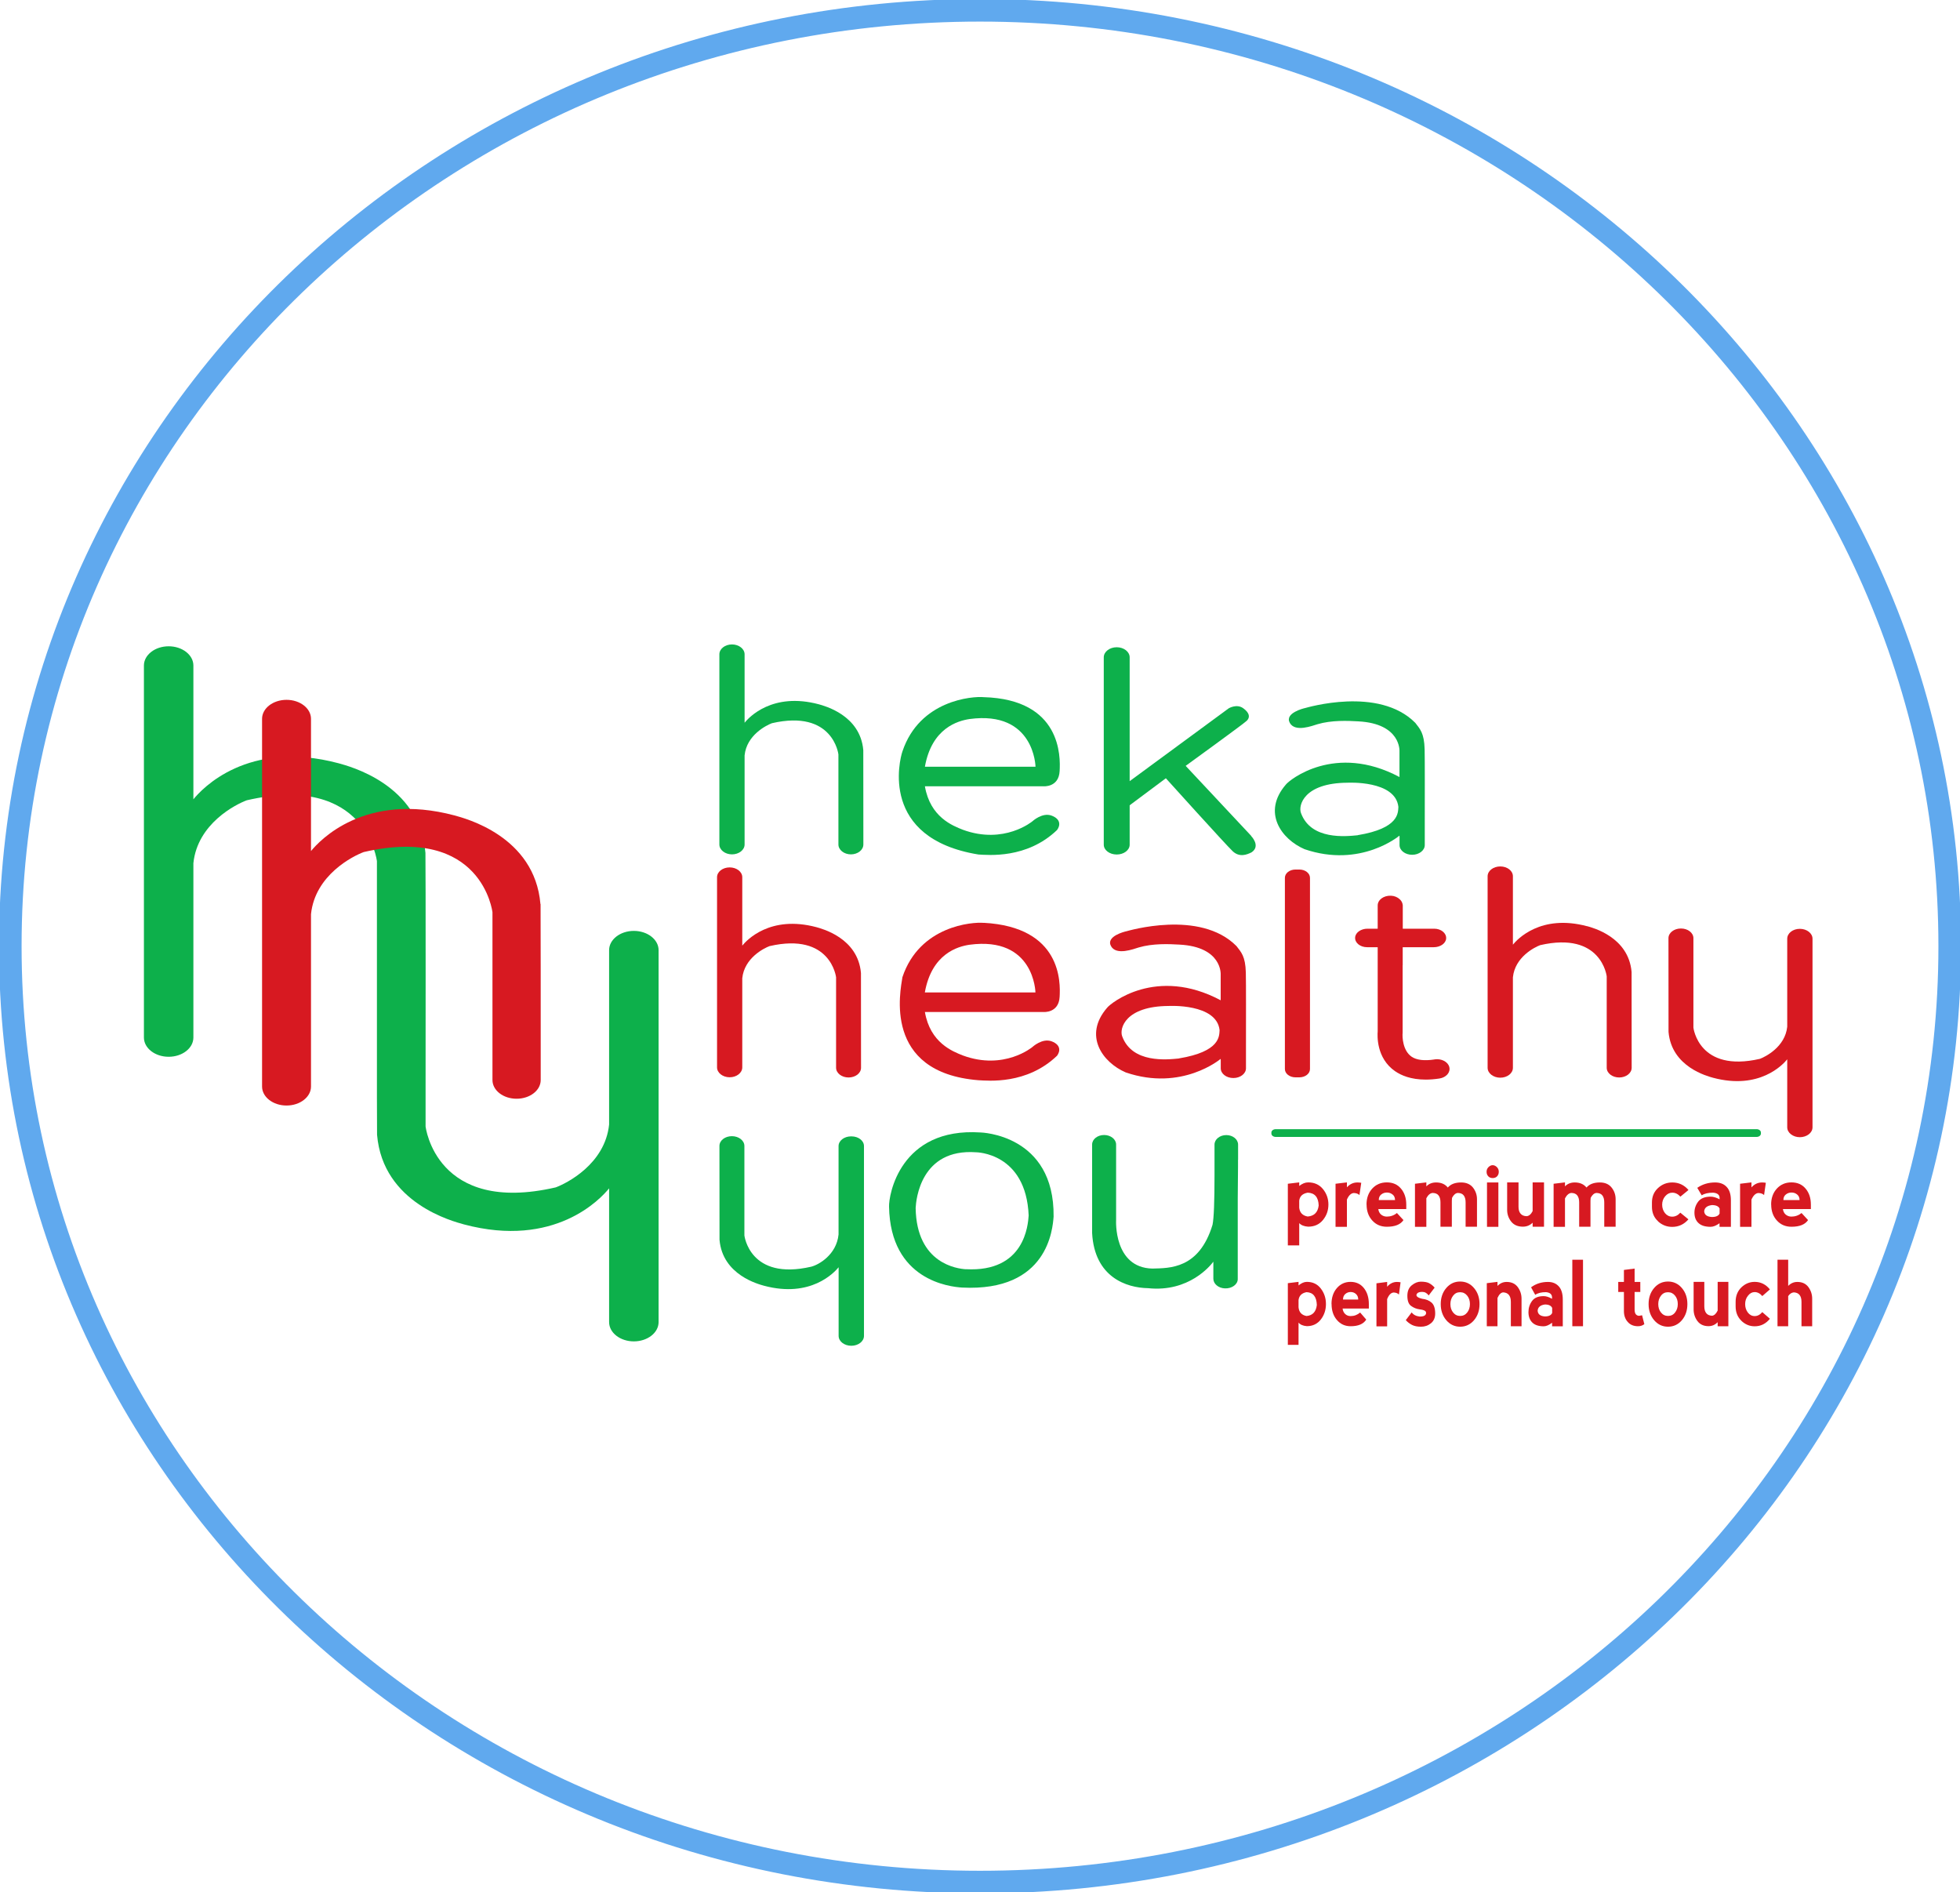 <svg width="260" height="251" viewBox="0 0 260 251" fill="none" xmlns="http://www.w3.org/2000/svg">
<g clip-path="url(#clip0_774_87618)">
<path d="M130 249.636C201.044 249.636 258.637 194.058 258.637 125.5C258.637 56.941 201.044 1.364 130 1.364C58.956 1.364 1.364 56.941 1.364 125.5C1.364 194.058 58.956 249.636 130 249.636Z" stroke="#60A9EE" stroke-width="3" stroke-miterlimit="10"/>
<path d="M84.082 123.472C82.273 123.472 80.8 124.618 80.8 126.027V149.154C80.254 154.41 75.163 156.957 73.718 157.493C57.809 161.158 56.455 149.409 56.455 149.409V144.361C56.455 144.361 56.482 114.578 56.436 113.132C55.664 103.983 46.255 101.619 44.909 101.237C32.855 98.026 26.764 104.647 25.654 106.02V88.277C25.654 86.868 24.182 85.722 22.373 85.722C20.564 85.722 19.091 86.868 19.091 88.277V137.613C19.091 139.023 20.555 140.169 22.373 140.169C24.191 140.169 25.654 139.023 25.654 137.613V114.487C26.2 109.23 31.291 106.684 32.736 106.148C48.645 102.483 50 114.232 50 114.232V123.627C50 129.692 50 138.214 50 144.034V145.48C50 148.263 50.009 150.182 50.018 150.509C50.791 159.658 60.2 162.022 61.545 162.404C73.6 165.614 79.691 158.994 80.8 157.621V175.363C80.8 176.773 82.273 177.919 84.082 177.919C85.891 177.919 87.364 176.773 87.364 175.363V126.027C87.364 124.618 85.891 123.472 84.082 123.472Z" fill="#0DB04B"/>
<path d="M71.691 119.916C70.927 110.876 61.627 108.53 60.291 108.157C48.373 104.983 42.355 111.531 41.255 112.886V95.344C41.255 93.952 39.8 92.825 38.009 92.825C36.218 92.825 34.764 93.952 34.764 95.344V144.116C34.764 145.507 36.218 146.635 38.009 146.635C39.8 146.635 41.255 145.507 41.255 144.116V121.253C41.791 116.06 46.827 113.541 48.255 113.014C63.982 109.394 65.327 121.007 65.327 121.007V130.302C65.327 134.085 65.327 138.823 65.327 143.252C65.327 144.625 66.755 145.735 68.527 145.735C70.3 145.735 71.727 144.625 71.727 143.252C71.727 134.421 71.727 120.871 71.709 119.916" fill="#D71921"/>
<path d="M170.836 165.187V157.011L172.346 156.83V157.302C172.746 156.993 173.136 156.83 173.527 156.83C174.355 156.83 175 157.121 175.491 157.712C175.973 158.303 176.218 158.985 176.218 159.767C176.218 160.549 175.973 161.24 175.491 161.822C175.009 162.413 174.355 162.704 173.527 162.704C172.991 162.668 172.591 162.504 172.346 162.232V165.187H170.836ZM172.346 159.24V160.194C172.418 160.849 172.791 161.24 173.473 161.358C174.336 161.286 174.818 160.795 174.927 159.894C174.891 158.794 174.409 158.23 173.473 158.194C172.791 158.312 172.418 158.667 172.346 159.249V159.24Z" fill="#D71921"/>
<path d="M178.673 157.484C179.054 157.057 179.518 156.839 180.073 156.839C180.245 156.839 180.418 156.857 180.573 156.884L180.336 158.512C180.164 158.339 179.909 158.248 179.582 158.239C179.218 158.266 178.909 158.557 178.673 159.112V162.723H177.164V157.011L178.673 156.83V157.484Z" fill="#D71921"/>
<path d="M181.273 159.776C181.273 158.912 181.527 158.203 182.027 157.657C182.527 157.112 183.173 156.83 183.964 156.83C184.755 156.83 185.382 157.102 185.846 157.657C186.309 158.203 186.546 158.912 186.546 159.776V160.367H182.837C182.873 160.676 183 160.922 183.209 161.104C183.427 161.277 183.673 161.368 183.964 161.368C184.464 161.368 184.909 161.213 185.309 160.895L186.173 161.831C185.782 162.423 185.046 162.714 183.973 162.714C183.182 162.714 182.537 162.441 182.037 161.886C181.537 161.34 181.282 160.631 181.282 159.767M184.727 158.439C184.509 158.257 184.264 158.176 183.973 158.176C183.682 158.176 183.437 158.266 183.218 158.439C183 158.612 182.9 158.858 182.9 159.176H185.055C185.055 158.858 184.946 158.612 184.737 158.439H184.727Z" fill="#D71921"/>
<path d="M189.209 158.958V162.723H187.7V157.011L189.209 156.83V157.357C189.546 157.011 189.973 156.839 190.5 156.839C191.182 156.839 191.7 157.066 192.055 157.512C192.446 157.057 193.037 156.839 193.827 156.839C194.509 156.839 195.027 157.066 195.391 157.512C195.746 157.966 195.927 158.485 195.927 159.067V162.714H194.418V159.476C194.418 159.085 194.337 158.785 194.173 158.567C194.009 158.348 193.755 158.239 193.391 158.23C193.091 158.248 192.837 158.467 192.618 158.876C192.6 158.994 192.591 159.121 192.591 159.249V162.714H191.082V159.476C191.082 159.085 191 158.785 190.837 158.567C190.673 158.348 190.409 158.239 190.055 158.23C189.727 158.248 189.437 158.494 189.2 158.949" fill="#D71921"/>
<path d="M197.418 154.838C197.564 154.683 197.764 154.547 198 154.547C198.255 154.547 198.455 154.683 198.6 154.838C198.746 155.002 198.818 155.193 198.818 155.429C198.818 155.665 198.746 155.856 198.6 156.02C198.455 156.175 198.255 156.257 198.009 156.257C197.764 156.257 197.564 156.175 197.418 156.02C197.273 155.866 197.2 155.665 197.2 155.429C197.2 155.193 197.273 154.992 197.418 154.838ZM198.764 156.839H197.255V162.723H198.764V156.839Z" fill="#D71921"/>
<path d="M203.309 160.631V156.83H204.818V162.714H203.309V162.177C202.945 162.532 202.518 162.704 202.018 162.704C201.336 162.704 200.818 162.477 200.464 162.031C200.109 161.577 199.927 161.058 199.927 160.476V156.83H201.436V160.067C201.436 160.458 201.527 160.767 201.709 160.977C201.891 161.195 202.155 161.304 202.518 161.313C202.827 161.286 203.1 161.058 203.318 160.622" fill="#D71921"/>
<path d="M207.6 158.958V162.723H206.091V157.011L207.6 156.83V157.357C207.936 157.011 208.364 156.839 208.891 156.839C209.573 156.839 210.091 157.066 210.454 157.512C210.845 157.057 211.436 156.839 212.227 156.839C212.909 156.839 213.427 157.066 213.782 157.512C214.145 157.966 214.318 158.485 214.318 159.067V162.714H212.809V159.476C212.809 159.085 212.727 158.785 212.564 158.567C212.4 158.348 212.145 158.239 211.782 158.23C211.482 158.248 211.227 158.467 211.009 158.876C210.991 158.994 210.982 159.121 210.982 159.249V162.714H209.482V159.476C209.482 159.085 209.4 158.785 209.236 158.567C209.073 158.348 208.809 158.239 208.454 158.23C208.127 158.248 207.845 158.494 207.6 158.949" fill="#D71921"/>
<path d="M219.945 161.986C219.409 161.495 219.136 160.858 219.136 160.076V159.485C219.136 158.703 219.409 158.066 219.945 157.575C220.482 157.084 221.109 156.839 221.836 156.839C222.691 156.839 223.409 157.175 223.982 157.839L222.909 158.721C222.591 158.366 222.227 158.194 221.836 158.194C221.482 158.194 221.163 158.348 220.891 158.667C220.627 158.976 220.491 159.358 220.491 159.785C220.491 160.213 220.618 160.585 220.863 160.904C221.118 161.213 221.436 161.377 221.827 161.377C222.218 161.377 222.582 161.204 222.9 160.849L223.973 161.731C223.4 162.395 222.682 162.732 221.818 162.732C221.1 162.732 220.473 162.486 219.936 161.995" fill="#D71921"/>
<path d="M225.155 157.548C225.837 157.075 226.627 156.839 227.518 156.839C228.164 156.839 228.673 157.03 229.046 157.43C229.418 157.821 229.609 158.412 229.609 159.194V162.723H228.1V162.25C227.664 162.559 227.273 162.723 226.918 162.723C226.2 162.723 225.664 162.559 225.309 162.222C224.946 161.886 224.773 161.431 224.773 160.84C224.773 160.294 224.946 159.803 225.282 159.367C225.618 158.939 226.173 158.721 226.927 158.721C227.273 158.721 227.673 158.839 228.109 159.076V158.903C228.109 158.476 227.818 158.239 227.246 158.194C226.6 158.194 226.1 158.312 225.737 158.548L225.146 157.548H225.155ZM228.109 160.958V160.294C227.964 159.994 227.627 159.84 227.091 159.84C226.446 159.922 226.109 160.194 226.064 160.667C226.1 161.131 226.437 161.386 227.091 161.422C227.627 161.422 227.973 161.267 228.109 160.958Z" fill="#D71921"/>
<path d="M232.345 157.484C232.727 157.057 233.2 156.839 233.745 156.839C233.918 156.839 234.091 156.857 234.245 156.884L234.009 158.512C233.836 158.339 233.582 158.248 233.254 158.239C232.891 158.266 232.582 158.557 232.336 159.112V162.723H230.827V157.011L232.336 156.83V157.484H232.345Z" fill="#D71921"/>
<path d="M234.945 159.776C234.945 158.912 235.2 158.203 235.7 157.657C236.2 157.112 236.845 156.83 237.636 156.83C238.427 156.83 239.054 157.102 239.518 157.657C239.982 158.203 240.218 158.912 240.218 159.776V160.367H236.509C236.545 160.676 236.673 160.922 236.882 161.104C237.1 161.277 237.345 161.368 237.636 161.368C238.136 161.368 238.582 161.213 238.982 160.895L239.845 161.831C239.454 162.423 238.718 162.714 237.645 162.714C236.854 162.714 236.209 162.441 235.709 161.886C235.209 161.34 234.954 160.631 234.954 159.767M238.4 158.439C238.182 158.257 237.936 158.176 237.645 158.176C237.354 158.176 237.109 158.266 236.891 158.439C236.673 158.612 236.573 158.858 236.573 159.176H238.718C238.718 158.858 238.609 158.612 238.4 158.439Z" fill="#D71921"/>
<path d="M170.836 178.383V170.198L172.255 170.025V170.498C172.627 170.189 173 170.025 173.364 170.025C174.136 170.025 174.755 170.316 175.209 170.908C175.664 171.499 175.891 172.181 175.891 172.963C175.891 173.745 175.664 174.436 175.209 175.018C174.755 175.6 174.136 175.9 173.364 175.9C172.855 175.864 172.482 175.7 172.255 175.427V178.383H170.836ZM172.255 172.435V173.39C172.318 174.054 172.673 174.436 173.318 174.554C174.127 174.482 174.582 173.99 174.682 173.09C174.646 171.99 174.191 171.426 173.318 171.39C172.682 171.508 172.327 171.862 172.255 172.444V172.435Z" fill="#D71921"/>
<path d="M176.627 172.972C176.627 172.108 176.864 171.408 177.337 170.853C177.809 170.307 178.418 170.025 179.155 170.025C179.891 170.025 180.482 170.298 180.927 170.853C181.364 171.408 181.582 172.108 181.582 172.972V173.563H178.1C178.137 173.872 178.255 174.118 178.455 174.3C178.655 174.482 178.891 174.563 179.164 174.563C179.637 174.563 180.055 174.409 180.427 174.09L181.237 175.027C180.864 175.618 180.173 175.909 179.164 175.909C178.427 175.909 177.818 175.637 177.346 175.082C176.873 174.536 176.637 173.827 176.637 172.963M179.873 171.635C179.673 171.453 179.437 171.371 179.164 171.371C178.891 171.371 178.655 171.462 178.455 171.635C178.255 171.808 178.155 172.053 178.155 172.372H180.173C180.173 172.053 180.073 171.817 179.873 171.635Z" fill="#D71921"/>
<path d="M184 170.68C184.364 170.253 184.8 170.034 185.318 170.034C185.482 170.034 185.636 170.053 185.791 170.08L185.573 171.708C185.409 171.535 185.173 171.444 184.864 171.435C184.518 171.462 184.236 171.753 184.009 172.308V175.927H182.591V170.216L184.009 170.034V170.689L184 170.68Z" fill="#D71921"/>
<path d="M189.573 170.198C189.836 170.335 190.082 170.526 190.309 170.789L189.518 171.826C189.291 171.508 189 171.353 188.664 171.353C188.327 171.353 188.091 171.426 187.982 171.571C187.864 171.717 187.864 171.853 187.982 171.972C188.1 172.09 188.318 172.19 188.664 172.272C189.164 172.326 189.573 172.49 189.9 172.772C190.218 173.054 190.382 173.536 190.382 174.227C190.382 174.782 190.191 175.218 189.818 175.518C189.436 175.827 189 175.973 188.5 175.973C188 175.973 187.618 175.891 187.309 175.737C186.991 175.573 186.718 175.364 186.482 175.1L187.264 174.072C187.491 174.391 187.846 174.572 188.327 174.627C188.718 174.627 188.964 174.554 189.082 174.409C189.191 174.263 189.209 174.118 189.127 173.972C189.046 173.827 188.782 173.727 188.327 173.672C187.918 173.618 187.536 173.472 187.2 173.226C186.855 172.99 186.691 172.535 186.691 171.871C186.691 171.262 186.882 170.798 187.273 170.48C187.664 170.162 188.064 169.998 188.473 169.998C188.946 169.998 189.318 170.062 189.582 170.198" fill="#D71921"/>
<path d="M191.855 175.109C191.364 174.536 191.118 173.817 191.118 172.972C191.118 172.126 191.364 171.408 191.855 170.835C192.345 170.262 192.955 169.98 193.691 169.98C194.427 169.98 195.036 170.262 195.527 170.835C196.018 171.408 196.264 172.117 196.264 172.972C196.264 173.827 196.018 174.545 195.527 175.118C195.036 175.691 194.418 175.973 193.691 175.973C192.964 175.973 192.345 175.682 191.855 175.109ZM193.691 174.545C194.073 174.545 194.382 174.4 194.627 174.09C194.864 173.79 194.991 173.417 194.991 172.972C194.991 172.526 194.873 172.153 194.627 171.853C194.391 171.553 194.073 171.398 193.691 171.398C193.309 171.398 193 171.544 192.764 171.853C192.527 172.153 192.4 172.526 192.4 172.972C192.4 173.417 192.518 173.79 192.764 174.09C193 174.39 193.318 174.545 193.7 174.545H193.691Z" fill="#D71921"/>
<path d="M198.646 172.172V175.909H197.228V170.198L198.646 170.025V170.562C198.991 170.207 199.391 170.034 199.864 170.034C200.5 170.034 200.991 170.262 201.328 170.707C201.664 171.162 201.837 171.681 201.837 172.263V175.909H200.418V172.672C200.418 172.281 200.337 171.981 200.164 171.762C199.991 171.544 199.737 171.435 199.4 171.417C199.109 171.444 198.855 171.69 198.646 172.163" fill="#D71921"/>
<path d="M203.118 170.735C203.763 170.262 204.5 170.034 205.345 170.034C205.954 170.034 206.427 170.234 206.782 170.626C207.136 171.017 207.309 171.608 207.309 172.39V175.918H205.891V175.445C205.482 175.755 205.109 175.918 204.782 175.918C204.109 175.918 203.6 175.755 203.263 175.418C202.927 175.082 202.754 174.627 202.754 174.036C202.754 173.49 202.909 172.999 203.227 172.563C203.545 172.126 204.063 171.917 204.773 171.917C205.1 171.917 205.473 172.035 205.882 172.272V172.099C205.882 171.671 205.609 171.435 205.073 171.389C204.463 171.389 203.991 171.508 203.654 171.744L203.1 170.744L203.118 170.735ZM205.9 174.145V173.481C205.763 173.181 205.445 173.026 204.936 173.026C204.327 173.108 204.009 173.381 203.973 173.854C204.009 174.318 204.327 174.572 204.936 174.609C205.445 174.609 205.763 174.454 205.9 174.145Z" fill="#D71921"/>
<path d="M209.991 167.088H208.573V175.909H209.991V167.088Z" fill="#D71921"/>
<path d="M217.291 175.909C216.718 175.909 216.264 175.727 215.927 175.345C215.591 174.973 215.418 174.491 215.418 173.908V171.362H214.664V170.034H215.418V168.443L216.836 168.261V170.034H217.591V171.362H216.836V173.672C216.836 173.981 216.891 174.209 217.009 174.336C217.118 174.463 217.264 174.527 217.445 174.527C217.5 174.527 217.627 174.5 217.827 174.454L218.127 175.636C217.882 175.818 217.609 175.909 217.291 175.909Z" fill="#D71921"/>
<path d="M219.427 175.109C218.936 174.536 218.691 173.817 218.691 172.972C218.691 172.126 218.936 171.408 219.427 170.835C219.918 170.262 220.536 169.98 221.264 169.98C221.991 169.98 222.609 170.262 223.1 170.835C223.591 171.408 223.836 172.117 223.836 172.972C223.836 173.827 223.591 174.545 223.1 175.118C222.609 175.691 221.991 175.973 221.264 175.973C220.536 175.973 219.918 175.682 219.427 175.109ZM221.264 174.545C221.645 174.545 221.964 174.4 222.2 174.09C222.436 173.79 222.564 173.417 222.564 172.972C222.564 172.526 222.445 172.153 222.2 171.853C221.964 171.553 221.645 171.398 221.264 171.398C220.882 171.398 220.573 171.544 220.336 171.853C220.1 172.153 219.973 172.526 219.973 172.972C219.973 173.417 220.091 173.79 220.336 174.09C220.573 174.39 220.891 174.545 221.273 174.545H221.264Z" fill="#D71921"/>
<path d="M227.854 173.827V170.025H229.273V175.909H227.854V175.373C227.509 175.727 227.109 175.9 226.636 175.9C226 175.9 225.509 175.673 225.173 175.227C224.836 174.773 224.664 174.254 224.664 173.672V170.025H226.082V173.263C226.082 173.654 226.164 173.954 226.336 174.172C226.5 174.391 226.764 174.5 227.1 174.518C227.391 174.491 227.645 174.263 227.854 173.827Z" fill="#D71921"/>
<path d="M230.991 175.173C230.482 174.682 230.236 174.045 230.236 173.263V172.672C230.236 171.89 230.491 171.253 230.991 170.762C231.5 170.271 232.091 170.025 232.764 170.025C233.573 170.025 234.245 170.362 234.782 171.026L233.773 171.908C233.473 171.553 233.127 171.38 232.764 171.38C232.427 171.38 232.127 171.535 231.882 171.853C231.627 172.163 231.5 172.535 231.5 172.972C231.5 173.408 231.618 173.772 231.855 174.09C232.091 174.4 232.391 174.563 232.764 174.563C233.136 174.563 233.473 174.391 233.773 174.036L234.782 174.918C234.245 175.582 233.573 175.918 232.764 175.918C232.091 175.918 231.5 175.673 230.991 175.182" fill="#D71921"/>
<path d="M237.209 171.935V175.909H235.791V167.088H237.209V170.562C237.555 170.207 237.955 170.034 238.418 170.034C239.064 170.034 239.546 170.262 239.882 170.707C240.218 171.162 240.391 171.68 240.391 172.262V175.909H238.973V172.672C238.973 172.281 238.891 171.981 238.718 171.762C238.546 171.544 238.291 171.435 237.955 171.417C237.664 171.444 237.409 171.608 237.2 171.926" fill="#D71921"/>
<path d="M140.564 102.264C140.673 100.373 140.818 92.761 130.482 92.47C129.018 92.333 121.991 92.843 119.709 99.672C119.327 100.773 116.655 111.195 129.791 113.341C131.082 113.405 136.209 113.941 140.218 110.094C140.646 109.521 140.755 108.658 139.509 108.185C138.264 107.712 136.946 108.939 136.946 108.939C136.946 108.939 133.209 112.068 127.727 110.058C126.373 109.521 123.391 108.385 122.691 104.292H138.409C138.409 104.292 140.455 104.474 140.564 102.264ZM122.691 101.7C123.6 96.562 127.064 95.607 128.618 95.371C137.236 94.216 137.364 101.7 137.364 101.7H122.7H122.691Z" fill="#0DB04B"/>
<path d="M114.518 99.5C114.118 94.825 109.309 93.616 108.618 93.416C102.455 91.769 99.336 95.162 98.773 95.862V86.786C98.773 86.067 98.018 85.476 97.1 85.476C96.182 85.476 95.427 86.058 95.427 86.786V112.013C95.427 112.732 96.182 113.323 97.1 113.323C98.018 113.323 98.773 112.741 98.773 112.013V100.191C99.045 97.499 101.655 96.207 102.391 95.926C110.527 94.052 111.218 100.063 111.218 100.063V104.865C111.218 106.911 111.218 109.494 111.218 111.877V112.013C111.218 112.732 111.964 113.323 112.873 113.323C113.782 113.323 114.527 112.741 114.527 112.013V110.995C114.527 106.438 114.527 99.972 114.518 99.5Z" fill="#0DB04B"/>
<path d="M165.982 110.876L157.282 101.582C157.282 101.582 164.945 96.035 165.4 95.589C165.854 95.134 165.763 94.552 164.909 93.934C164.045 93.316 162.991 93.952 162.991 93.952L149.854 103.61V87.186C149.854 86.449 149.082 85.849 148.136 85.849C147.191 85.849 146.418 86.449 146.418 87.186V111.304V112.04C146.418 112.759 147.191 113.341 148.136 113.341C149.082 113.341 149.854 112.759 149.854 112.04V107.721V106.811L154.654 103.228C154.654 103.228 162.627 112.068 163.527 112.913C164.427 113.75 165.4 113.368 166.027 113.05C167.273 112.213 165.982 110.904 165.982 110.904" fill="#0DB04B"/>
<path d="M95.446 164.441C95.846 169.134 100.664 170.343 101.364 170.543C107.546 172.19 110.673 168.788 111.246 168.088V177.191C111.246 177.919 112 178.501 112.927 178.501C113.855 178.501 114.609 177.919 114.609 177.191V152.01C114.609 151.3 113.873 150.727 112.955 150.727H112.891C111.982 150.727 111.237 151.3 111.237 152.01V163.741C110.964 166.442 108.591 167.77 107.6 168.015C99.436 169.898 98.746 163.868 98.746 163.868V159.048C98.746 157.084 98.746 154.283 98.746 151.991C98.746 151.282 98 150.7 97.091 150.7C96.173 150.7 95.436 151.273 95.436 151.991C95.436 156.575 95.436 163.95 95.446 164.441Z" fill="#0DB04B"/>
<path d="M130.082 150.209C119.364 149.5 117.873 158.576 117.936 160.058C118.109 169.834 126.018 170.68 127.618 170.78C139.027 171.353 139.636 162.986 139.764 161.367C139.891 150.445 130.082 150.209 130.082 150.209ZM128.118 168.352C127.018 168.279 121.582 167.642 121.464 160.231C121.518 159.139 122.118 152.31 129.482 152.837C129.482 152.837 136.109 152.864 136.455 161.222C136.364 162.441 135.955 168.779 128.109 168.343L128.118 168.352Z" fill="#0DB04B"/>
<path d="M164.236 153.819V151.819C164.236 151.118 163.536 150.555 162.673 150.555C161.809 150.555 161.109 151.118 161.109 151.819C161.109 152.91 161.109 154.156 161.109 155.429V155.847C161.109 159.367 161.027 161.568 160.845 162.459C159.055 168.334 155.145 168.197 152.855 168.261C147.709 168.134 148.055 161.859 148.055 161.859V154.738V151.81C148.055 151.109 147.336 150.545 146.464 150.545C145.582 150.545 144.873 151.109 144.873 151.81C144.873 152.464 144.873 153.174 144.873 153.91C144.873 156.184 144.864 160.067 144.873 163.55C145.191 169.425 149.445 170.816 152.291 170.862C157.736 171.435 160.6 167.824 160.936 167.37H160.955V169.616C160.955 170.271 161.609 170.853 162.473 170.889C163.409 170.935 164.191 170.362 164.191 169.661V167.188V158.967C164.191 158.967 164.218 156.748 164.227 154.738V153.819H164.236Z" fill="#0DB04B"/>
<path d="M233.018 150.8H169.227C168.909 150.8 168.654 150.6 168.654 150.354V150.218C168.654 149.973 168.909 149.772 169.227 149.772H233.018C233.336 149.772 233.591 149.973 233.591 150.218V150.354C233.591 150.6 233.336 150.8 233.018 150.8Z" fill="#0DB04B"/>
<path d="M108.309 122.981C102.145 121.335 99.027 124.727 98.464 125.427V116.351C98.464 115.633 97.718 115.051 96.791 115.051C95.864 115.051 95.118 115.633 95.118 116.351V141.579C95.118 142.297 95.873 142.888 96.791 142.888C97.709 142.888 98.464 142.306 98.464 141.579V129.756C98.736 127.064 101.345 125.764 102.082 125.491C110.218 123.618 110.909 129.629 110.909 129.629V134.431C110.909 136.386 110.909 139.341 110.909 141.624C110.909 142.333 111.645 142.915 112.564 142.915C113.482 142.915 114.218 142.342 114.218 141.633C114.218 137.068 114.218 129.556 114.209 129.065C113.809 124.391 109 123.181 108.309 122.981Z" fill="#D71921"/>
<path d="M130.482 122.408C129.018 122.272 121.991 122.772 119.709 129.611C119.455 131.357 117.027 142.252 129.791 143.279C131.082 143.343 136.209 143.879 140.218 140.033C140.646 139.46 140.755 138.596 139.509 138.123C138.264 137.65 136.946 138.878 136.946 138.878C136.946 138.878 133.209 142.015 127.727 139.996C126.373 139.46 123.391 138.323 122.691 134.23H138.409C138.409 134.23 140.455 134.412 140.564 132.202C140.673 130.311 140.846 122.954 130.482 122.399M122.682 131.639C123.591 126.5 127.055 125.536 128.609 125.309C137.227 124.154 137.355 131.639 137.355 131.639H122.691H122.682Z" fill="#D71921"/>
<path d="M172.363 115.333H171.854C171.073 115.333 170.445 115.824 170.445 116.433V141.797C170.445 142.406 171.073 142.897 171.854 142.897H172.363C173.145 142.897 173.773 142.406 173.773 141.797V116.433C173.773 115.824 173.145 115.333 172.363 115.333Z" fill="#D71921"/>
<path d="M210.536 122.853C204.373 121.207 201.255 124.6 200.691 125.3V116.224C200.691 115.505 199.946 114.923 199.018 114.923C198.091 114.923 197.336 115.505 197.336 116.224V141.633C197.336 142.351 198.091 142.943 199.018 142.943C199.946 142.943 200.691 142.361 200.691 141.633V129.629C200.964 126.937 203.573 125.636 204.309 125.363C212.446 123.49 213.136 129.501 213.136 129.501V134.303C213.136 136.258 213.136 139.341 213.136 141.633C213.136 142.342 213.882 142.915 214.791 142.915C215.7 142.915 216.446 142.342 216.446 141.633C216.446 137.068 216.446 129.429 216.436 128.928C216.036 124.254 211.227 123.044 210.536 122.844" fill="#D71921"/>
<path d="M238.754 123.199C237.827 123.199 237.082 123.781 237.082 124.509V136.176C236.809 138.859 234.2 140.16 233.464 140.442C225.327 142.315 224.636 136.304 224.636 136.304V131.493C224.636 129.538 224.636 126.728 224.636 124.436C224.636 123.727 223.9 123.154 222.982 123.154C222.064 123.154 221.327 123.727 221.327 124.436C221.327 129.001 221.327 136.377 221.336 136.868C221.736 141.542 226.545 142.752 227.236 142.952C233.4 144.598 236.518 141.206 237.082 140.505V149.527C237.082 150.245 237.836 150.836 238.754 150.836C239.673 150.836 240.436 150.254 240.436 149.527V124.509C240.436 123.79 239.682 123.199 238.754 123.199Z" fill="#D71921"/>
<path d="M165.263 129.001C165.209 126.819 164.636 126.291 164.027 125.491C159.173 120.58 149.582 123.49 149.4 123.526C149.209 123.563 146.673 124.181 147.373 125.482C148.073 126.782 150.4 125.864 151.045 125.673C152.909 125.118 155.063 125.209 156.463 125.291C162.145 125.591 161.927 129.247 161.927 129.247V132.675C153.373 128.119 147.291 133.084 146.854 133.676C143.673 137.359 146.254 140.915 149.327 142.242C156.791 144.798 161.918 140.451 161.918 140.451C161.918 140.451 161.918 140.414 161.936 140.587V141.697C161.936 142.415 162.682 142.988 163.609 142.988C164.536 142.988 165.282 142.406 165.282 141.697V138.623C165.282 135.349 165.3 130.42 165.263 129.01M156.391 140.396C154.809 140.551 150.191 141.06 148.863 137.459C148.463 136.431 149.263 133.457 155.036 133.43C155.036 133.43 161.382 133.075 161.782 136.631C161.727 137.413 161.9 139.478 156.382 140.387L156.391 140.396Z" fill="#D71921"/>
<path d="M190.291 140.524C188.927 140.733 187.909 140.605 187.255 140.16C186.091 139.36 186 137.577 186.064 136.959V128.028H186.073V125.636H190.2C191.045 125.636 191.782 125.145 191.836 124.491C191.891 123.772 191.164 123.181 190.255 123.181H186.082V120.144C186.082 120.089 186.082 120.034 186.064 119.98C186.064 119.98 186.055 119.907 186.045 119.88C186 119.68 185.891 119.489 185.736 119.334H185.727C185.727 119.334 185.691 119.289 185.664 119.261C185.382 119.007 184.982 118.825 184.527 118.807C183.555 118.761 182.755 119.352 182.755 120.098V123.181H181.4C180.555 123.181 179.818 123.672 179.764 124.327C179.7 125.045 180.436 125.636 181.345 125.636H182.755V136.795C182.709 137.359 182.564 140.342 185.045 142.07C185.836 142.624 187.136 143.197 189.127 143.197C189.682 143.197 190.282 143.152 190.945 143.052C191.845 142.915 192.436 142.233 192.255 141.533C192.082 140.833 191.209 140.378 190.3 140.515" fill="#D71921"/>
<path d="M188.982 99.391C188.927 97.208 188.354 96.68 187.745 95.88C182.891 90.969 173.3 93.879 173.118 93.916C172.936 93.952 170.391 94.571 171.091 95.871C171.791 97.172 174.118 96.253 174.764 96.062C176.627 95.507 178.782 95.598 180.182 95.68C185.864 95.98 185.645 99.636 185.645 99.636V103.065C177.091 98.508 171.009 103.474 170.573 104.065C167.391 107.748 169.973 111.304 173.045 112.632C180.509 115.187 185.636 110.84 185.636 110.84C185.636 110.84 185.636 110.804 185.654 110.977V112.086C185.654 112.804 186.4 113.377 187.327 113.377C188.254 113.377 189 112.795 189 112.086V109.012C189 105.738 189.018 100.809 188.982 99.4M180.109 110.786C178.527 110.94 173.909 111.449 172.582 107.848C172.182 106.821 172.982 103.847 178.754 103.819C178.754 103.819 185.1 103.465 185.5 107.021C185.445 107.803 185.618 109.867 180.1 110.776L180.109 110.786Z" fill="#0DB04B"/>
</g>
<defs>
<clipPath id="clip0_774_87618">
<rect width="260" height="251" fill="white"/>
</clipPath>
</defs>
</svg>
